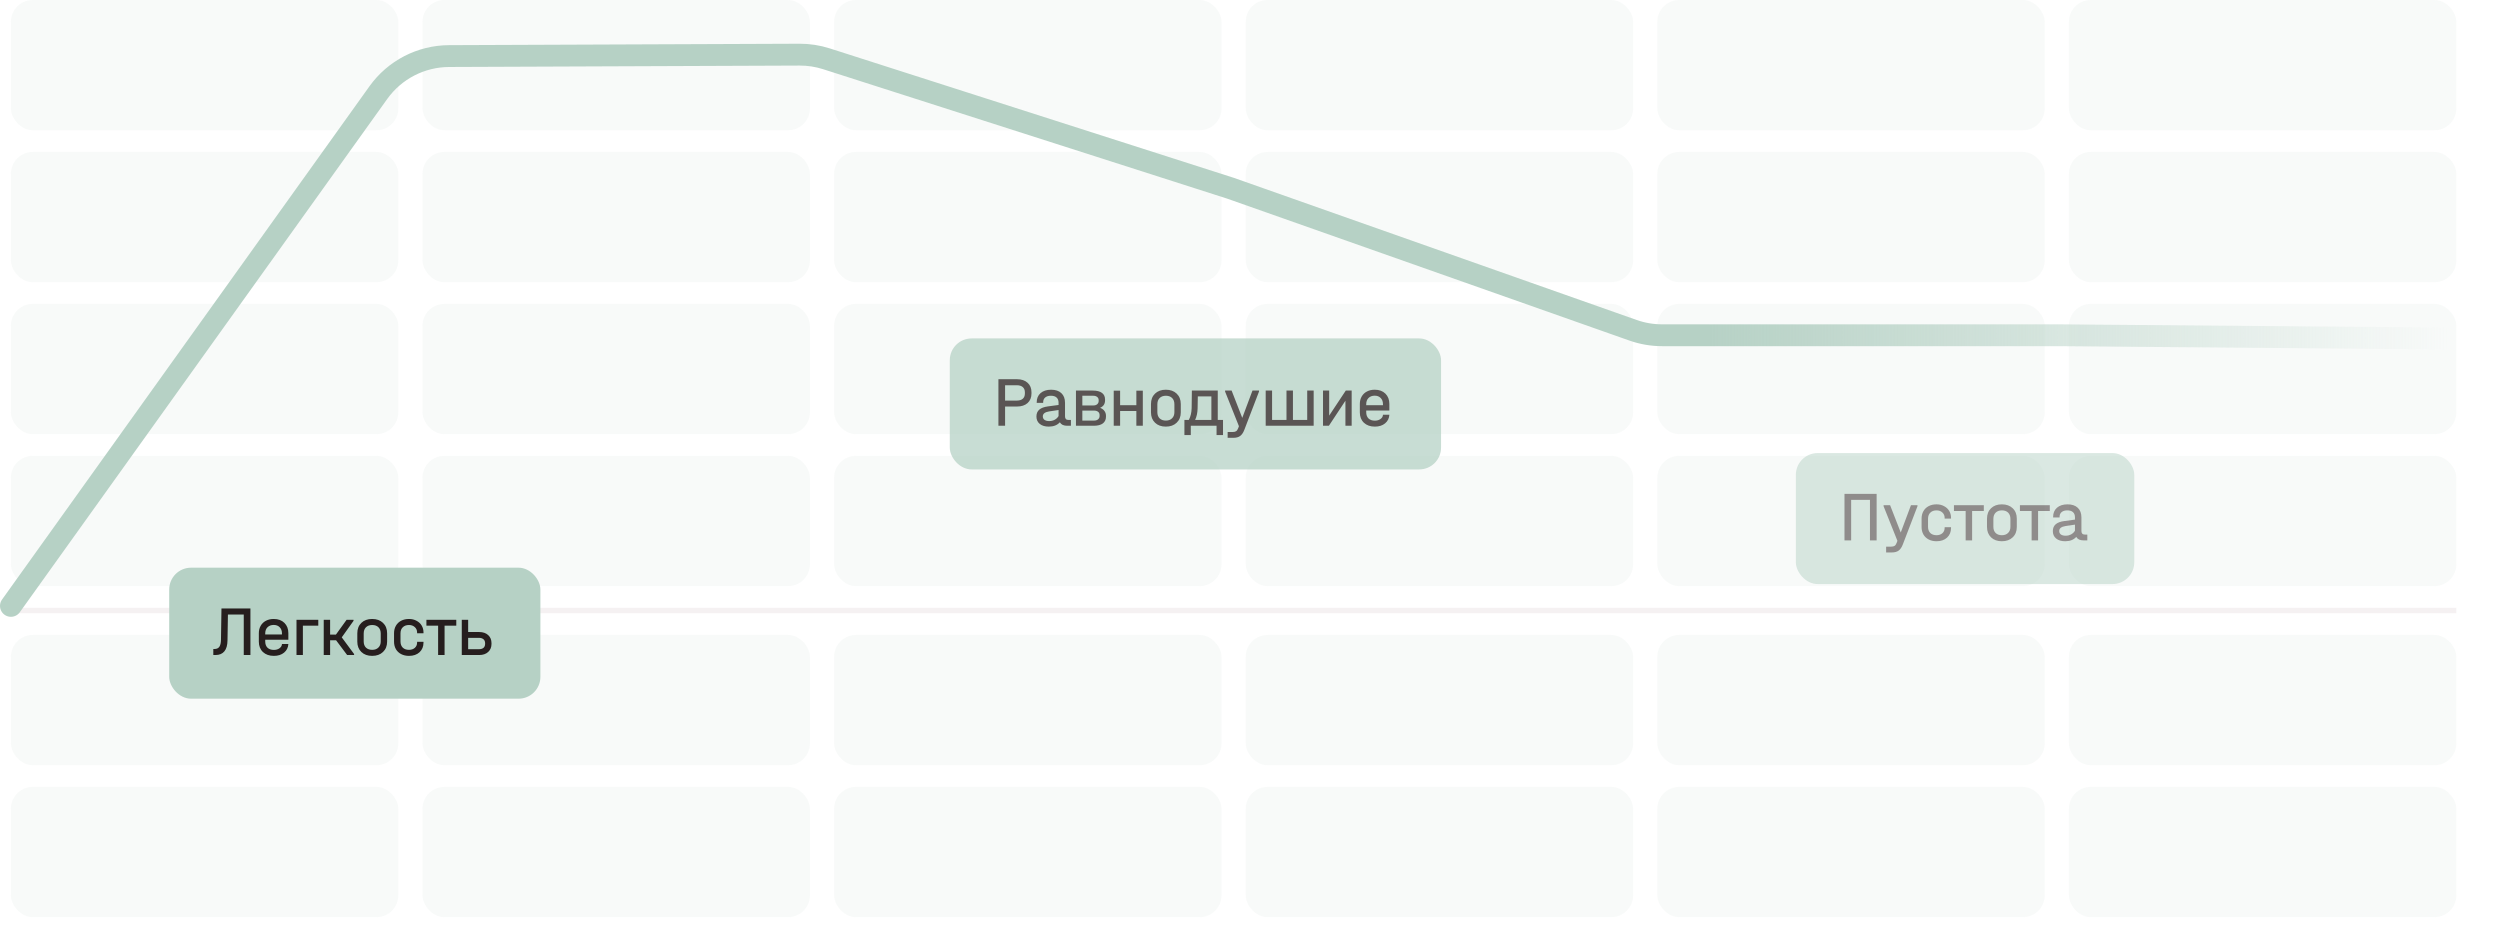 <svg width="458" height="172" viewBox="0 0 458 172" fill="none" xmlns="http://www.w3.org/2000/svg">
<line opacity="0.1" x1="2" y1="111.847" x2="450" y2="111.847" stroke="#966F7B"/>
<rect opacity="0.1" x="2" width="70.97" height="23.861" rx="4" fill="#B6D1C5"/>
<rect opacity="0.1" x="2" y="27.838" width="70.97" height="23.861" rx="4" fill="#B6D1C5"/>
<rect opacity="0.1" x="2" y="55.676" width="70.97" height="23.861" rx="4" fill="#B6D1C5"/>
<rect opacity="0.1" x="2" y="83.514" width="70.97" height="23.861" rx="4" fill="#B6D1C5"/>
<rect opacity="0.1" x="2" y="116.324" width="70.97" height="23.861" rx="4" fill="#B6D1C5"/>
<rect opacity="0.1" x="2" y="144.162" width="70.97" height="23.861" rx="4" fill="#B6D1C5"/>
<rect opacity="0.1" x="77.406" width="70.97" height="23.861" rx="4" fill="#B6D1C5"/>
<rect opacity="0.1" x="77.406" y="27.838" width="70.97" height="23.861" rx="4" fill="#B6D1C5"/>
<rect opacity="0.1" x="77.406" y="55.676" width="70.97" height="23.861" rx="4" fill="#B6D1C5"/>
<rect opacity="0.1" x="77.406" y="83.514" width="70.97" height="23.861" rx="4" fill="#B6D1C5"/>
<rect opacity="0.1" x="77.406" y="116.324" width="70.97" height="23.861" rx="4" fill="#B6D1C5"/>
<rect opacity="0.1" x="77.406" y="144.162" width="70.97" height="23.861" rx="4" fill="#B6D1C5"/>
<rect opacity="0.1" x="152.812" width="70.97" height="23.861" rx="4" fill="#B6D1C5"/>
<rect opacity="0.1" x="152.812" y="27.838" width="70.97" height="23.861" rx="4" fill="#B6D1C5"/>
<rect opacity="0.1" x="152.812" y="55.676" width="70.97" height="23.861" rx="4" fill="#B6D1C5"/>
<rect opacity="0.1" x="152.812" y="83.514" width="70.97" height="23.861" rx="4" fill="#B6D1C5"/>
<rect opacity="0.1" x="152.812" y="116.324" width="70.97" height="23.861" rx="4" fill="#B6D1C5"/>
<rect opacity="0.1" x="152.812" y="144.162" width="70.97" height="23.861" rx="4" fill="#B6D1C5"/>
<rect opacity="0.1" x="228.218" width="70.97" height="23.861" rx="4" fill="#B6D1C5"/>
<rect opacity="0.1" x="228.218" y="27.838" width="70.97" height="23.861" rx="4" fill="#B6D1C5"/>
<rect opacity="0.1" x="228.218" y="55.676" width="70.97" height="23.861" rx="4" fill="#B6D1C5"/>
<rect opacity="0.1" x="228.218" y="83.514" width="70.97" height="23.861" rx="4" fill="#B6D1C5"/>
<rect opacity="0.1" x="228.218" y="116.324" width="70.97" height="23.861" rx="4" fill="#B6D1C5"/>
<rect opacity="0.1" x="228.218" y="144.162" width="70.97" height="23.861" rx="4" fill="#B6D1C5"/>
<rect opacity="0.1" x="303.624" width="70.97" height="23.861" rx="4" fill="#B6D1C5"/>
<rect opacity="0.1" x="303.624" y="27.838" width="70.97" height="23.861" rx="4" fill="#B6D1C5"/>
<rect opacity="0.1" x="303.624" y="55.676" width="70.97" height="23.861" rx="4" fill="#B6D1C5"/>
<rect opacity="0.1" x="303.624" y="83.514" width="70.97" height="23.861" rx="4" fill="#B6D1C5"/>
<rect opacity="0.1" x="303.624" y="116.324" width="70.97" height="23.861" rx="4" fill="#B6D1C5"/>
<rect opacity="0.1" x="303.624" y="144.162" width="70.97" height="23.861" rx="4" fill="#B6D1C5"/>
<rect opacity="0.1" x="379.03" width="70.97" height="23.861" rx="4" fill="#B6D1C5"/>
<rect opacity="0.1" x="379.03" y="27.838" width="70.97" height="23.861" rx="4" fill="#B6D1C5"/>
<rect opacity="0.1" x="379.03" y="55.676" width="70.97" height="23.861" rx="4" fill="#B6D1C5"/>
<rect opacity="0.1" x="379.03" y="83.514" width="70.97" height="23.861" rx="4" fill="#B6D1C5"/>
<rect opacity="0.1" x="379.03" y="116.324" width="70.97" height="23.861" rx="4" fill="#B6D1C5"/>
<rect opacity="0.1" x="379.03" y="144.162" width="70.97" height="23.861" rx="4" fill="#B6D1C5"/>
<path d="M2 111L69.321 16.959C72.312 12.781 77.127 10.294 82.266 10.273L146.462 10.01C148.14 10.004 149.809 10.261 151.408 10.773L225.43 34.485L299.172 60.506C300.882 61.11 302.682 61.418 304.496 61.418H377.292L450 62.03" stroke="url(#paint0_linear_2815_83015)" stroke-width="4" stroke-linecap="round" stroke-linejoin="round"/>
<rect x="31" y="104" width="68" height="24" rx="4" fill="#B6D1C5"/>
<path d="M45.877 120H44.655V112.577H41.756L41.678 117.309C41.669 118.202 41.479 118.873 41.106 119.324C40.733 119.775 40.192 120 39.481 120H39.078V118.895H39.299C39.698 118.895 39.992 118.761 40.183 118.492C40.374 118.215 40.473 117.786 40.482 117.205L40.573 111.472H45.877V120ZM48.589 117.205V117.517C48.589 118.002 48.728 118.384 49.005 118.661C49.291 118.93 49.681 119.064 50.175 119.064C50.591 119.064 50.938 118.96 51.215 118.752C51.501 118.544 51.649 118.288 51.657 117.985H52.827C52.793 118.626 52.533 119.151 52.047 119.558C51.562 119.957 50.938 120.156 50.175 120.156C49.343 120.156 48.676 119.922 48.173 119.454C47.671 118.977 47.419 118.345 47.419 117.556V116.009C47.419 115.489 47.532 115.034 47.757 114.644C47.983 114.245 48.303 113.938 48.719 113.721C49.135 113.504 49.612 113.396 50.149 113.396C50.964 113.396 51.614 113.634 52.099 114.111C52.585 114.588 52.827 115.216 52.827 115.996V117.205H48.589ZM50.149 114.488C49.673 114.488 49.291 114.631 49.005 114.917C48.728 115.194 48.589 115.571 48.589 116.048V116.23H51.657V116.048C51.657 115.571 51.519 115.194 51.241 114.917C50.973 114.631 50.609 114.488 50.149 114.488ZM58.309 113.552V114.618H55.488V120H54.318V113.552H58.309ZM64.871 119.818V120H63.597L61.569 117.296H60.477V120H59.307V113.552H60.477V116.256H61.543L63.493 113.552H64.767V113.734L62.609 116.763L64.871 119.818ZM68.176 120.156C67.353 120.156 66.694 119.918 66.2 119.441C65.706 118.964 65.459 118.332 65.459 117.543V116.022C65.459 115.225 65.706 114.588 66.2 114.111C66.694 113.634 67.353 113.396 68.176 113.396C69.008 113.396 69.671 113.634 70.165 114.111C70.668 114.588 70.919 115.225 70.919 116.022V117.543C70.919 118.332 70.668 118.964 70.165 119.441C69.671 119.918 69.008 120.156 68.176 120.156ZM68.189 119.051C68.666 119.051 69.043 118.912 69.32 118.635C69.606 118.358 69.749 117.985 69.749 117.517V116.061C69.749 115.576 69.611 115.194 69.333 114.917C69.056 114.64 68.675 114.501 68.189 114.501C67.713 114.501 67.331 114.64 67.045 114.917C66.768 115.194 66.629 115.576 66.629 116.061V117.517C66.629 117.994 66.768 118.371 67.045 118.648C67.331 118.917 67.713 119.051 68.189 119.051ZM74.931 120.156C74.385 120.156 73.904 120.048 73.488 119.831C73.072 119.614 72.751 119.311 72.526 118.921C72.3 118.522 72.188 118.063 72.188 117.543V116.009C72.188 115.489 72.3 115.034 72.526 114.644C72.751 114.245 73.072 113.938 73.488 113.721C73.904 113.504 74.385 113.396 74.931 113.396C75.442 113.396 75.897 113.504 76.296 113.721C76.703 113.929 77.019 114.219 77.245 114.592C77.47 114.965 77.583 115.389 77.583 115.866V116.009H76.413V115.866C76.413 115.467 76.274 115.142 75.997 114.891C75.719 114.631 75.364 114.501 74.931 114.501C74.445 114.501 74.064 114.64 73.787 114.917C73.509 115.186 73.371 115.558 73.371 116.035V117.517C73.371 117.994 73.509 118.371 73.787 118.648C74.064 118.917 74.445 119.051 74.931 119.051C75.364 119.051 75.719 118.93 75.997 118.687C76.274 118.436 76.413 118.115 76.413 117.725V117.582H77.583V117.725C77.583 118.453 77.34 119.042 76.855 119.493C76.369 119.935 75.728 120.156 74.931 120.156ZM78.118 114.618V113.552H83.591V114.618H81.446V120H80.263V114.618H78.118ZM87.794 115.788C88.479 115.788 89.025 115.974 89.432 116.347C89.84 116.72 90.043 117.214 90.043 117.829V117.959C90.043 118.574 89.84 119.068 89.432 119.441C89.025 119.814 88.479 120 87.794 120H84.596V113.552H85.766V115.788H87.794ZM88.873 117.842C88.873 117.53 88.774 117.287 88.574 117.114C88.375 116.941 88.098 116.854 87.742 116.854H85.766V118.934H87.742C88.098 118.934 88.375 118.852 88.574 118.687C88.774 118.514 88.873 118.267 88.873 117.946V117.842Z" fill="#261E1E"/>
<g opacity="0.75">
<rect x="174" y="62" width="90" height="24" rx="4" fill="#B6D1C5"/>
<path d="M186.303 69.472C187.126 69.472 187.776 69.689 188.253 70.122C188.73 70.547 188.968 71.132 188.968 71.877V72.072C188.968 72.817 188.73 73.407 188.253 73.84C187.776 74.265 187.126 74.477 186.303 74.477H184.132V78H182.91V69.472H186.303ZM186.277 73.385C186.762 73.385 187.131 73.272 187.382 73.047C187.633 72.822 187.759 72.497 187.759 72.072V71.877C187.759 71.461 187.629 71.14 187.369 70.915C187.118 70.69 186.754 70.577 186.277 70.577H184.132V73.385H186.277ZM196.191 76.934V78H195.502C195.19 78 194.917 77.948 194.683 77.844C194.457 77.731 194.284 77.571 194.163 77.363C193.686 77.892 193.01 78.156 192.135 78.156C191.441 78.156 190.891 77.991 190.484 77.662C190.076 77.333 189.873 76.878 189.873 76.297C189.873 75.768 190.046 75.352 190.393 75.049C190.739 74.746 191.272 74.546 191.992 74.451L193.929 74.191V73.775C193.929 73.359 193.807 73.043 193.565 72.826C193.331 72.609 192.984 72.501 192.525 72.501C192.074 72.501 191.723 72.609 191.472 72.826C191.229 73.034 191.108 73.329 191.108 73.71V73.801H189.925V73.71C189.925 72.999 190.159 72.436 190.627 72.02C191.103 71.604 191.749 71.396 192.564 71.396C193.378 71.396 194.007 71.608 194.449 72.033C194.891 72.449 195.112 73.038 195.112 73.801V76.284C195.112 76.717 195.32 76.934 195.736 76.934H196.191ZM192.213 77.142C192.594 77.142 192.932 77.06 193.227 76.895C193.53 76.73 193.764 76.505 193.929 76.219V75.114L192.187 75.374C191.424 75.495 191.043 75.799 191.043 76.284C191.043 76.553 191.147 76.765 191.355 76.921C191.571 77.068 191.857 77.142 192.213 77.142ZM201.535 74.711C201.882 74.841 202.146 75.032 202.328 75.283C202.519 75.534 202.614 75.829 202.614 76.167V76.349C202.614 76.869 202.423 77.276 202.042 77.571C201.661 77.857 201.097 78 200.352 78H197.115V71.552H200.196C200.95 71.552 201.513 71.695 201.886 71.981C202.259 72.258 202.445 72.661 202.445 73.19V73.359C202.445 73.68 202.367 73.957 202.211 74.191C202.055 74.416 201.83 74.59 201.535 74.711ZM198.285 72.501V74.282H200.274C200.586 74.282 200.829 74.208 201.002 74.061C201.184 73.905 201.275 73.701 201.275 73.45V73.307C201.275 73.056 201.184 72.861 201.002 72.722C200.829 72.575 200.582 72.501 200.261 72.501H198.285ZM201.444 76.05C201.444 75.781 201.353 75.578 201.171 75.439C200.989 75.292 200.733 75.218 200.404 75.218H198.285V77.051H200.417C200.729 77.051 200.976 76.977 201.158 76.83C201.349 76.674 201.444 76.466 201.444 76.206V76.05ZM205.204 71.565V74.23H208.181V71.565H209.364V78H208.181V75.296H205.204V78H204.034V71.565H205.204ZM213.576 78.156C212.752 78.156 212.094 77.918 211.6 77.441C211.106 76.964 210.859 76.332 210.859 75.543V74.022C210.859 73.225 211.106 72.588 211.6 72.111C212.094 71.634 212.752 71.396 213.576 71.396C214.408 71.396 215.071 71.634 215.565 72.111C216.067 72.588 216.319 73.225 216.319 74.022V75.543C216.319 76.332 216.067 76.964 215.565 77.441C215.071 77.918 214.408 78.156 213.576 78.156ZM213.589 77.051C214.065 77.051 214.442 76.912 214.72 76.635C215.006 76.358 215.149 75.985 215.149 75.517V74.061C215.149 73.576 215.01 73.194 214.733 72.917C214.455 72.64 214.074 72.501 213.589 72.501C213.112 72.501 212.731 72.64 212.445 72.917C212.167 73.194 212.029 73.576 212.029 74.061V75.517C212.029 75.994 212.167 76.371 212.445 76.648C212.731 76.917 213.112 77.051 213.589 77.051ZM224.056 76.934V79.703H222.873V78H218.154V79.703H216.984V76.934H217.79C218.119 76.319 218.292 75.591 218.31 74.75L218.349 71.552H223.094V76.934H224.056ZM221.924 76.934V72.618H219.441L219.402 74.802C219.384 75.617 219.233 76.327 218.947 76.934H221.924ZM230.65 71.552V71.734L227.959 78.754C227.76 79.274 227.504 79.647 227.192 79.872C226.889 80.097 226.469 80.21 225.931 80.21H224.904V79.144H225.827C226.096 79.144 226.304 79.096 226.451 79.001C226.607 78.906 226.742 78.706 226.854 78.403L226.971 78.078L224.436 71.734V71.552H225.632L227.582 76.557L229.454 71.552H230.65ZM233.045 71.552V76.934H235.684V71.552H236.867V76.934H239.48V71.552H240.663V78H231.875V71.552H233.045ZM243.505 71.552V76.141L246.547 71.552H247.626V78H246.482V73.411L243.453 78H242.374V71.552H243.505ZM250.292 75.205V75.517C250.292 76.002 250.431 76.384 250.708 76.661C250.994 76.93 251.384 77.064 251.878 77.064C252.294 77.064 252.641 76.96 252.918 76.752C253.204 76.544 253.352 76.288 253.36 75.985H254.53C254.496 76.626 254.236 77.151 253.75 77.558C253.265 77.957 252.641 78.156 251.878 78.156C251.046 78.156 250.379 77.922 249.876 77.454C249.374 76.977 249.122 76.345 249.122 75.556V74.009C249.122 73.489 249.235 73.034 249.46 72.644C249.686 72.245 250.006 71.938 250.422 71.721C250.838 71.504 251.315 71.396 251.852 71.396C252.667 71.396 253.317 71.634 253.802 72.111C254.288 72.588 254.53 73.216 254.53 73.996V75.205H250.292ZM251.852 72.488C251.376 72.488 250.994 72.631 250.708 72.917C250.431 73.194 250.292 73.571 250.292 74.048V74.23H253.36V74.048C253.36 73.571 253.222 73.194 252.944 72.917C252.676 72.631 252.312 72.488 251.852 72.488Z" fill="#261E1E"/>
</g>
<g opacity="0.5">
<rect x="329" y="83" width="62" height="24" rx="4" fill="#B6D1C5"/>
<path d="M343.799 90.472V99H342.577V91.577H339.132V99H337.91V90.472H343.799ZM351.284 92.552V92.734L348.593 99.754C348.394 100.274 348.138 100.647 347.826 100.872C347.523 101.097 347.102 101.21 346.565 101.21H345.538V100.144H346.461C346.73 100.144 346.938 100.096 347.085 100.001C347.241 99.906 347.375 99.706 347.488 99.403L347.605 99.078L345.07 92.734V92.552H346.266L348.216 97.557L350.088 92.552H351.284ZM354.776 99.156C354.23 99.156 353.749 99.048 353.333 98.831C352.917 98.614 352.597 98.311 352.371 97.921C352.146 97.522 352.033 97.063 352.033 96.543V95.009C352.033 94.489 352.146 94.034 352.371 93.644C352.597 93.245 352.917 92.938 353.333 92.721C353.749 92.504 354.23 92.396 354.776 92.396C355.288 92.396 355.743 92.504 356.141 92.721C356.549 92.929 356.865 93.219 357.09 93.592C357.316 93.965 357.428 94.389 357.428 94.866V95.009H356.258V94.866C356.258 94.467 356.12 94.142 355.842 93.891C355.565 93.631 355.21 93.501 354.776 93.501C354.291 93.501 353.91 93.64 353.632 93.917C353.355 94.186 353.216 94.558 353.216 95.035V96.517C353.216 96.994 353.355 97.371 353.632 97.648C353.91 97.917 354.291 98.051 354.776 98.051C355.21 98.051 355.565 97.93 355.842 97.687C356.12 97.436 356.258 97.115 356.258 96.725V96.582H357.428V96.725C357.428 97.453 357.186 98.042 356.7 98.493C356.215 98.935 355.574 99.156 354.776 99.156ZM357.963 93.618V92.552H363.436V93.618H361.291V99H360.108V93.618H357.963ZM366.735 99.156C365.912 99.156 365.253 98.918 364.759 98.441C364.265 97.964 364.018 97.332 364.018 96.543V95.022C364.018 94.225 364.265 93.588 364.759 93.111C365.253 92.634 365.912 92.396 366.735 92.396C367.567 92.396 368.23 92.634 368.724 93.111C369.227 93.588 369.478 94.225 369.478 95.022V96.543C369.478 97.332 369.227 97.964 368.724 98.441C368.23 98.918 367.567 99.156 366.735 99.156ZM366.748 98.051C367.225 98.051 367.602 97.912 367.879 97.635C368.165 97.358 368.308 96.985 368.308 96.517V95.061C368.308 94.576 368.169 94.194 367.892 93.917C367.615 93.64 367.233 93.501 366.748 93.501C366.271 93.501 365.89 93.64 365.604 93.917C365.327 94.194 365.188 94.576 365.188 95.061V96.517C365.188 96.994 365.327 97.371 365.604 97.648C365.89 97.917 366.271 98.051 366.748 98.051ZM370.049 93.618V92.552H375.522V93.618H373.377V99H372.194V93.618H370.049ZM382.396 97.934V99H381.707C381.395 99 381.122 98.948 380.888 98.844C380.662 98.731 380.489 98.571 380.368 98.363C379.891 98.892 379.215 99.156 378.34 99.156C377.646 99.156 377.096 98.991 376.689 98.662C376.281 98.333 376.078 97.878 376.078 97.297C376.078 96.768 376.251 96.352 376.598 96.049C376.944 95.746 377.477 95.546 378.197 95.451L380.134 95.191V94.775C380.134 94.359 380.012 94.043 379.77 93.826C379.536 93.609 379.189 93.501 378.73 93.501C378.279 93.501 377.928 93.609 377.677 93.826C377.434 94.034 377.313 94.329 377.313 94.71V94.801H376.13V94.71C376.13 93.999 376.364 93.436 376.832 93.02C377.308 92.604 377.954 92.396 378.769 92.396C379.583 92.396 380.212 92.608 380.654 93.033C381.096 93.449 381.317 94.038 381.317 94.801V97.284C381.317 97.717 381.525 97.934 381.941 97.934H382.396ZM378.418 98.142C378.799 98.142 379.137 98.06 379.432 97.895C379.735 97.73 379.969 97.505 380.134 97.219V96.114L378.392 96.374C377.629 96.495 377.248 96.799 377.248 97.284C377.248 97.553 377.352 97.765 377.56 97.921C377.776 98.068 378.062 98.142 378.418 98.142Z" fill="#261E1E"/>
</g>
<defs>
<linearGradient id="paint0_linear_2815_83015" x1="448.531" y1="37.895" x2="-0.938" y2="37.895" gradientUnits="userSpaceOnUse">
<stop stop-color="#B6D1C5" stop-opacity="0"/>
<stop offset="0.302" stop-color="#B6D1C5"/>
</linearGradient>
</defs>
</svg>
